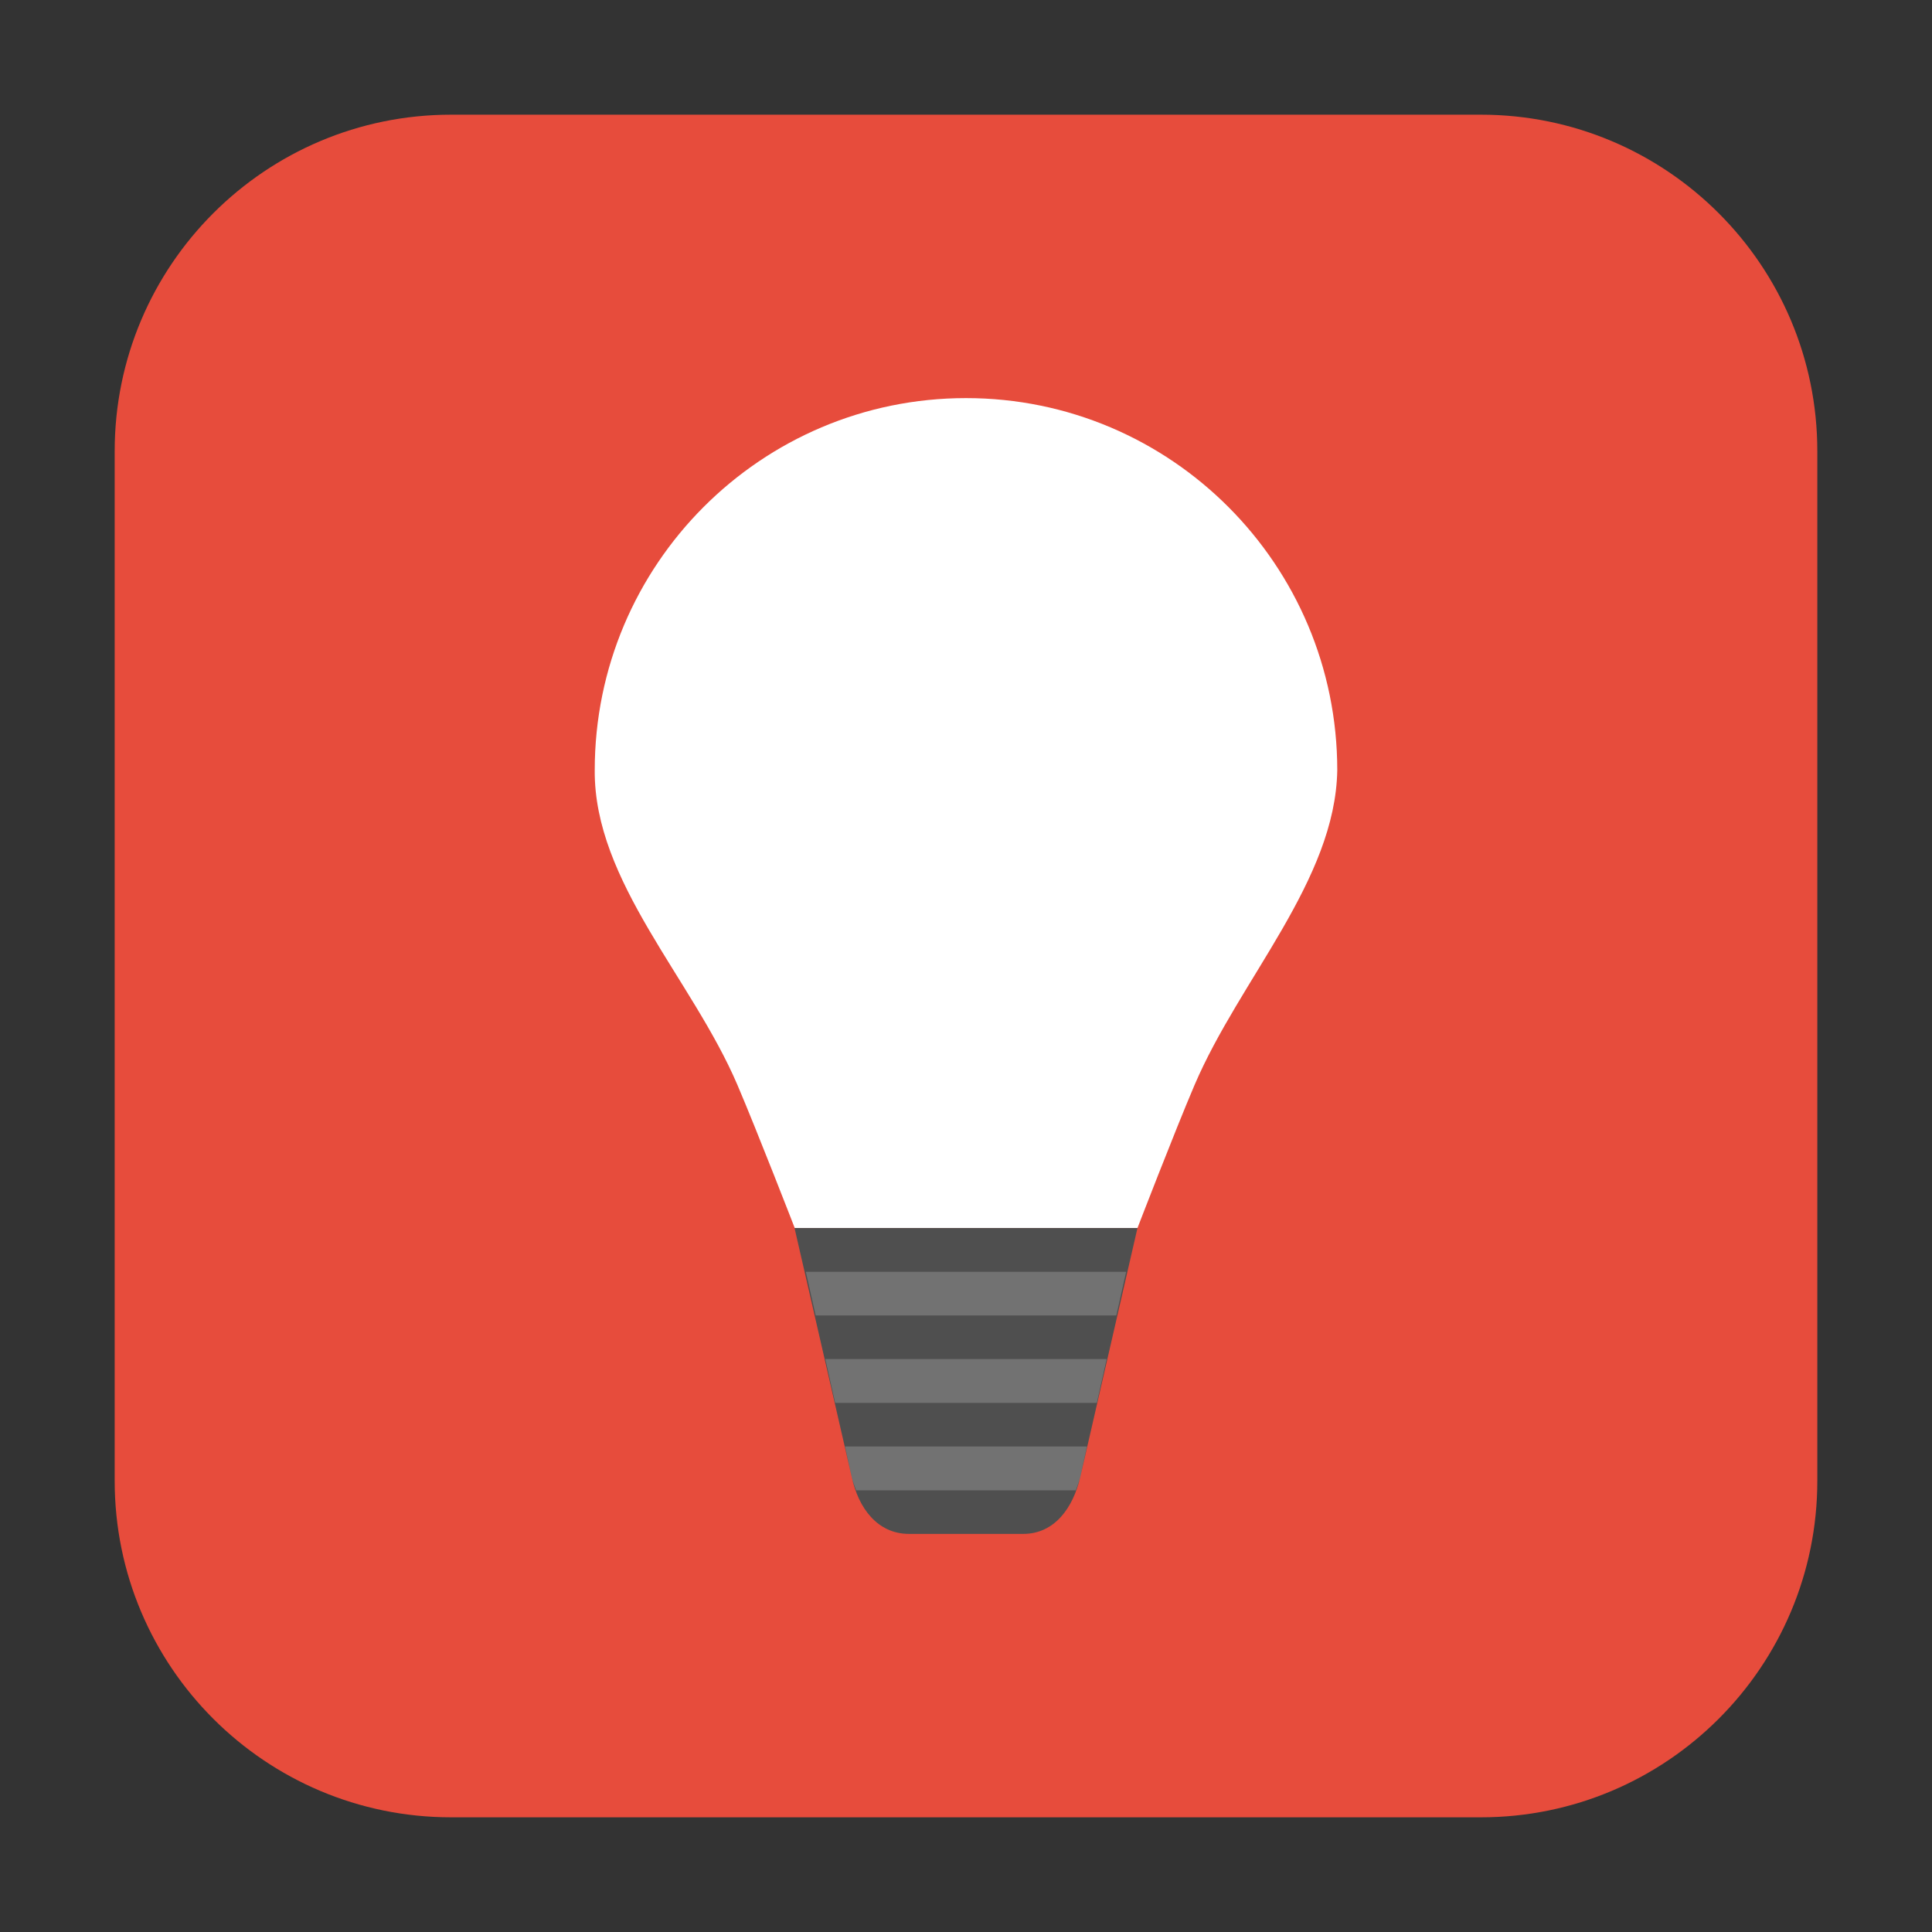 <?xml version="1.0" encoding="UTF-8"?>
<svg xmlns="http://www.w3.org/2000/svg" xmlns:xlink="http://www.w3.org/1999/xlink" width="36pt" height="36pt" viewBox="0 0 36 36" version="1.1">
<rect x="0" y="0" width="36" height="36" fill="#333333" stroke="none"/>
<defs>
<filter id="alpha" filterUnits="objectBoundingBox" x="0%" y="0%" width="100%" height="100%">
  <feColorMatrix type="matrix" in="SourceGraphic" values="0 0 0 0 1 0 0 0 0 1 0 0 0 0 1 0 0 0 1 0"/>
</filter>
<mask id="mask0">
  <g filter="url(#alpha)">
<rect x="0" y="0" width="36" height="36" style="fill:rgb(0%,0%,0%);fill-opacity:0.2;stroke:none;"/>
  </g>
</mask>
<clipPath id="clip1">
  <rect width="36" height="36"/>
</clipPath>
<g id="surface6" clip-path="url(#clip1)">
<path style=" stroke:none;fill-rule:nonzero;fill:rgb(100%,100%,100%);fill-opacity:1;" d="M 15.016 23.699 L 15.199 24.512 L 20.801 24.512 L 20.984 23.699 Z M 15.379 25.324 L 15.562 26.141 L 20.438 26.141 L 20.621 25.324 Z M 15.746 26.953 L 15.871 27.523 C 15.891 27.609 15.922 27.688 15.953 27.77 L 20.047 27.77 C 20.074 27.688 20.109 27.609 20.129 27.523 L 20.254 26.953 Z M 15.746 26.953 "/>
</g>
</defs>
<g id="surface1">
<path style=" stroke:none;fill-rule:evenodd;fill:rgb(90.588%,29.804%,23.529%);fill-opacity:1;" d="M 8.406 2.137 L 27.594 2.137 C 31.055 2.137 33.863 4.945 33.863 8.406 L 33.863 27.594 C 33.863 31.055 31.055 33.863 27.594 33.863 L 8.406 33.863 C 4.945 33.863 2.137 31.055 2.137 27.594 L 2.137 8.406 C 2.137 4.945 4.945 2.137 8.406 2.137 Z M 8.406 2.137 "/>
<path style=" stroke:none;fill-rule:nonzero;fill:rgb(100%,100%,100%);fill-opacity:1;" d="M 18 7.418 C 14.18 7.418 11.082 10.523 11.082 14.352 C 11.066 16.426 12.898 18.242 13.742 20.219 C 14.117 21.098 14.809 22.883 14.809 22.883 L 21.195 22.883 C 21.195 22.883 21.883 21.098 22.258 20.219 C 23.102 18.242 24.883 16.406 24.918 14.352 C 24.918 10.523 21.82 7.418 18 7.418 Z M 18 7.418 "/>
<path style=" stroke:none;fill-rule:nonzero;fill:rgb(30.98%,30.98%,30.98%);fill-opacity:1;" d="M 21.195 22.883 L 20.129 27.523 C 19.996 28.094 19.652 28.582 19.066 28.582 L 16.938 28.582 C 16.348 28.582 15.996 28.098 15.871 27.523 L 14.805 22.883 Z M 21.195 22.883 "/>
<use xlink:href="#surface6" mask="url(#mask0)"/>
</g>
</svg>
